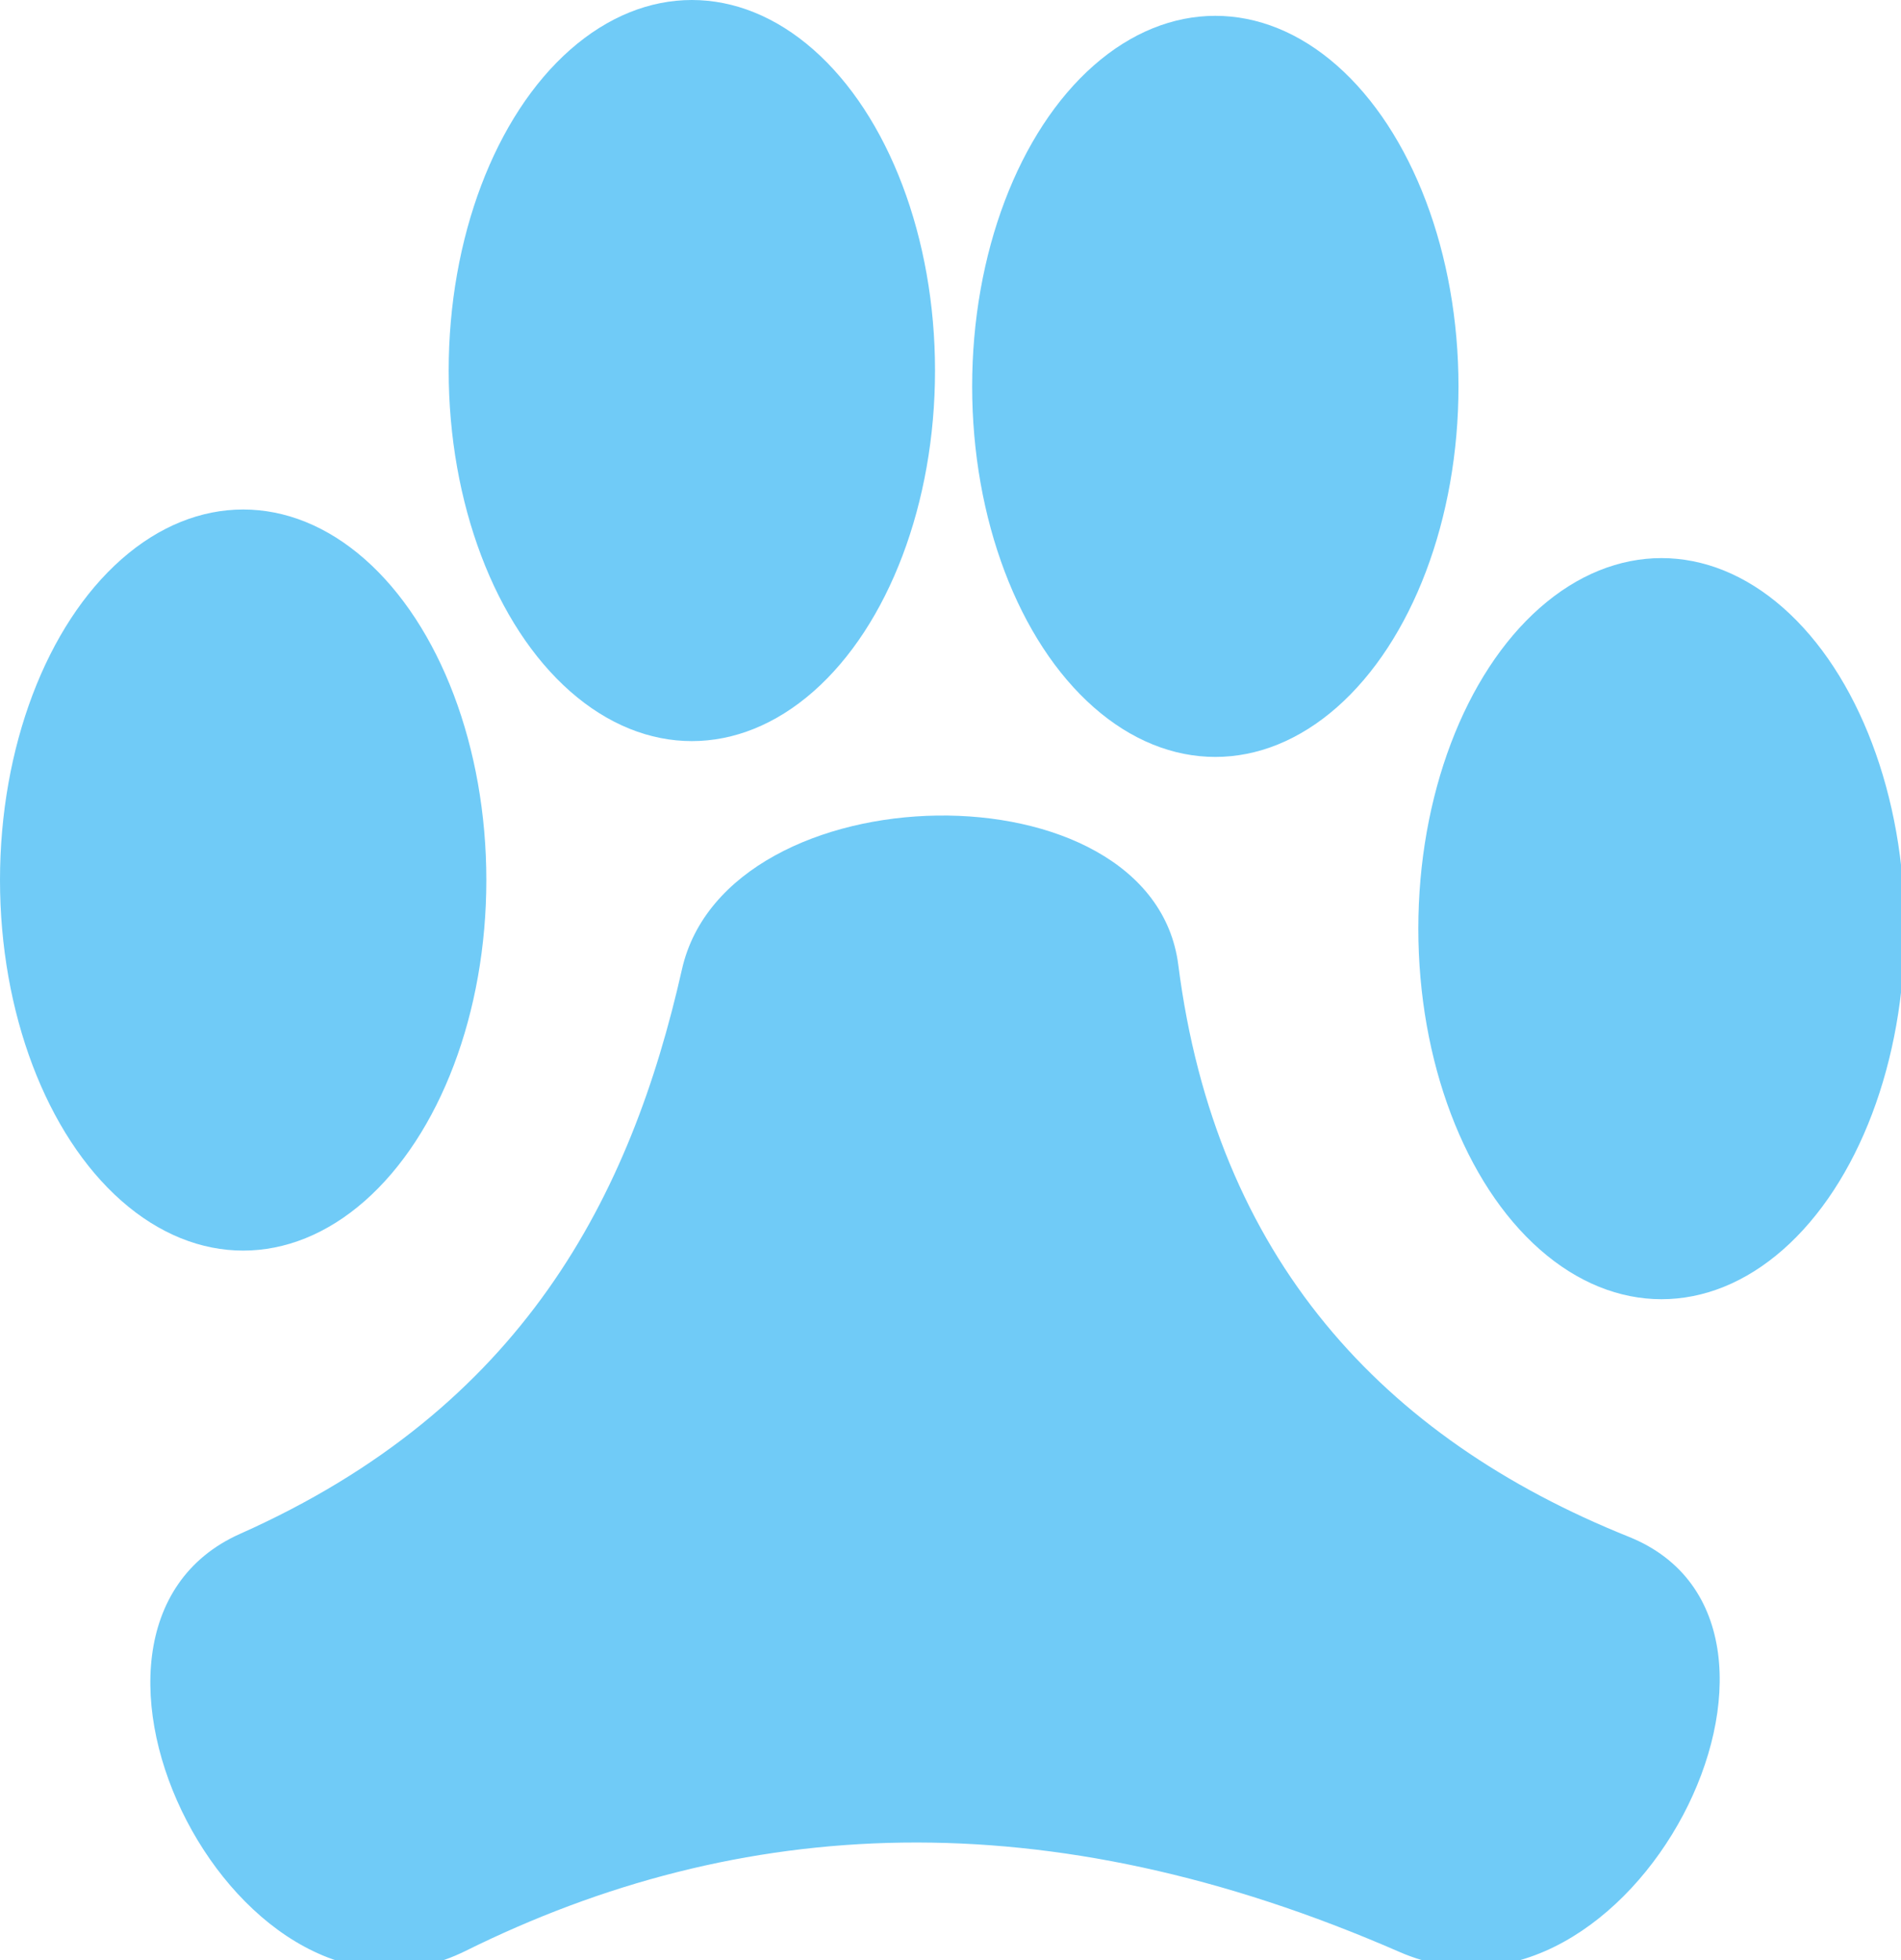 <?xml version="1.0" encoding="UTF-8"?><svg id="a" xmlns="http://www.w3.org/2000/svg" viewBox="0 0 484.99 500" style="fill:#70cbf7;"><path d="M173.985,247.242c-13.05,57.907-40.529,111.848-112.722,143.982-55.338,24.632-.231,134.992,57.515,106.386,69.897-34.626,148.001-39.13,238.234.251,58.958,25.732,114.526-83.412,58.497-105.895-62.76-25.185-105.356-71.154-114.901-145.864-6.647-52.023-115.121-49.9-126.623,1.14Z"/><ellipse cx="62.038" cy="224.47" rx="62.038" ry="94.515"/><ellipse cx="176.508" cy="94.515" rx="62.038" ry="94.515"/><ellipse cx="310.057" cy="98.553" rx="62.038" ry="94.515"/><ellipse cx="423.887" cy="236.869" rx="62.038" ry="94.515"/></svg>